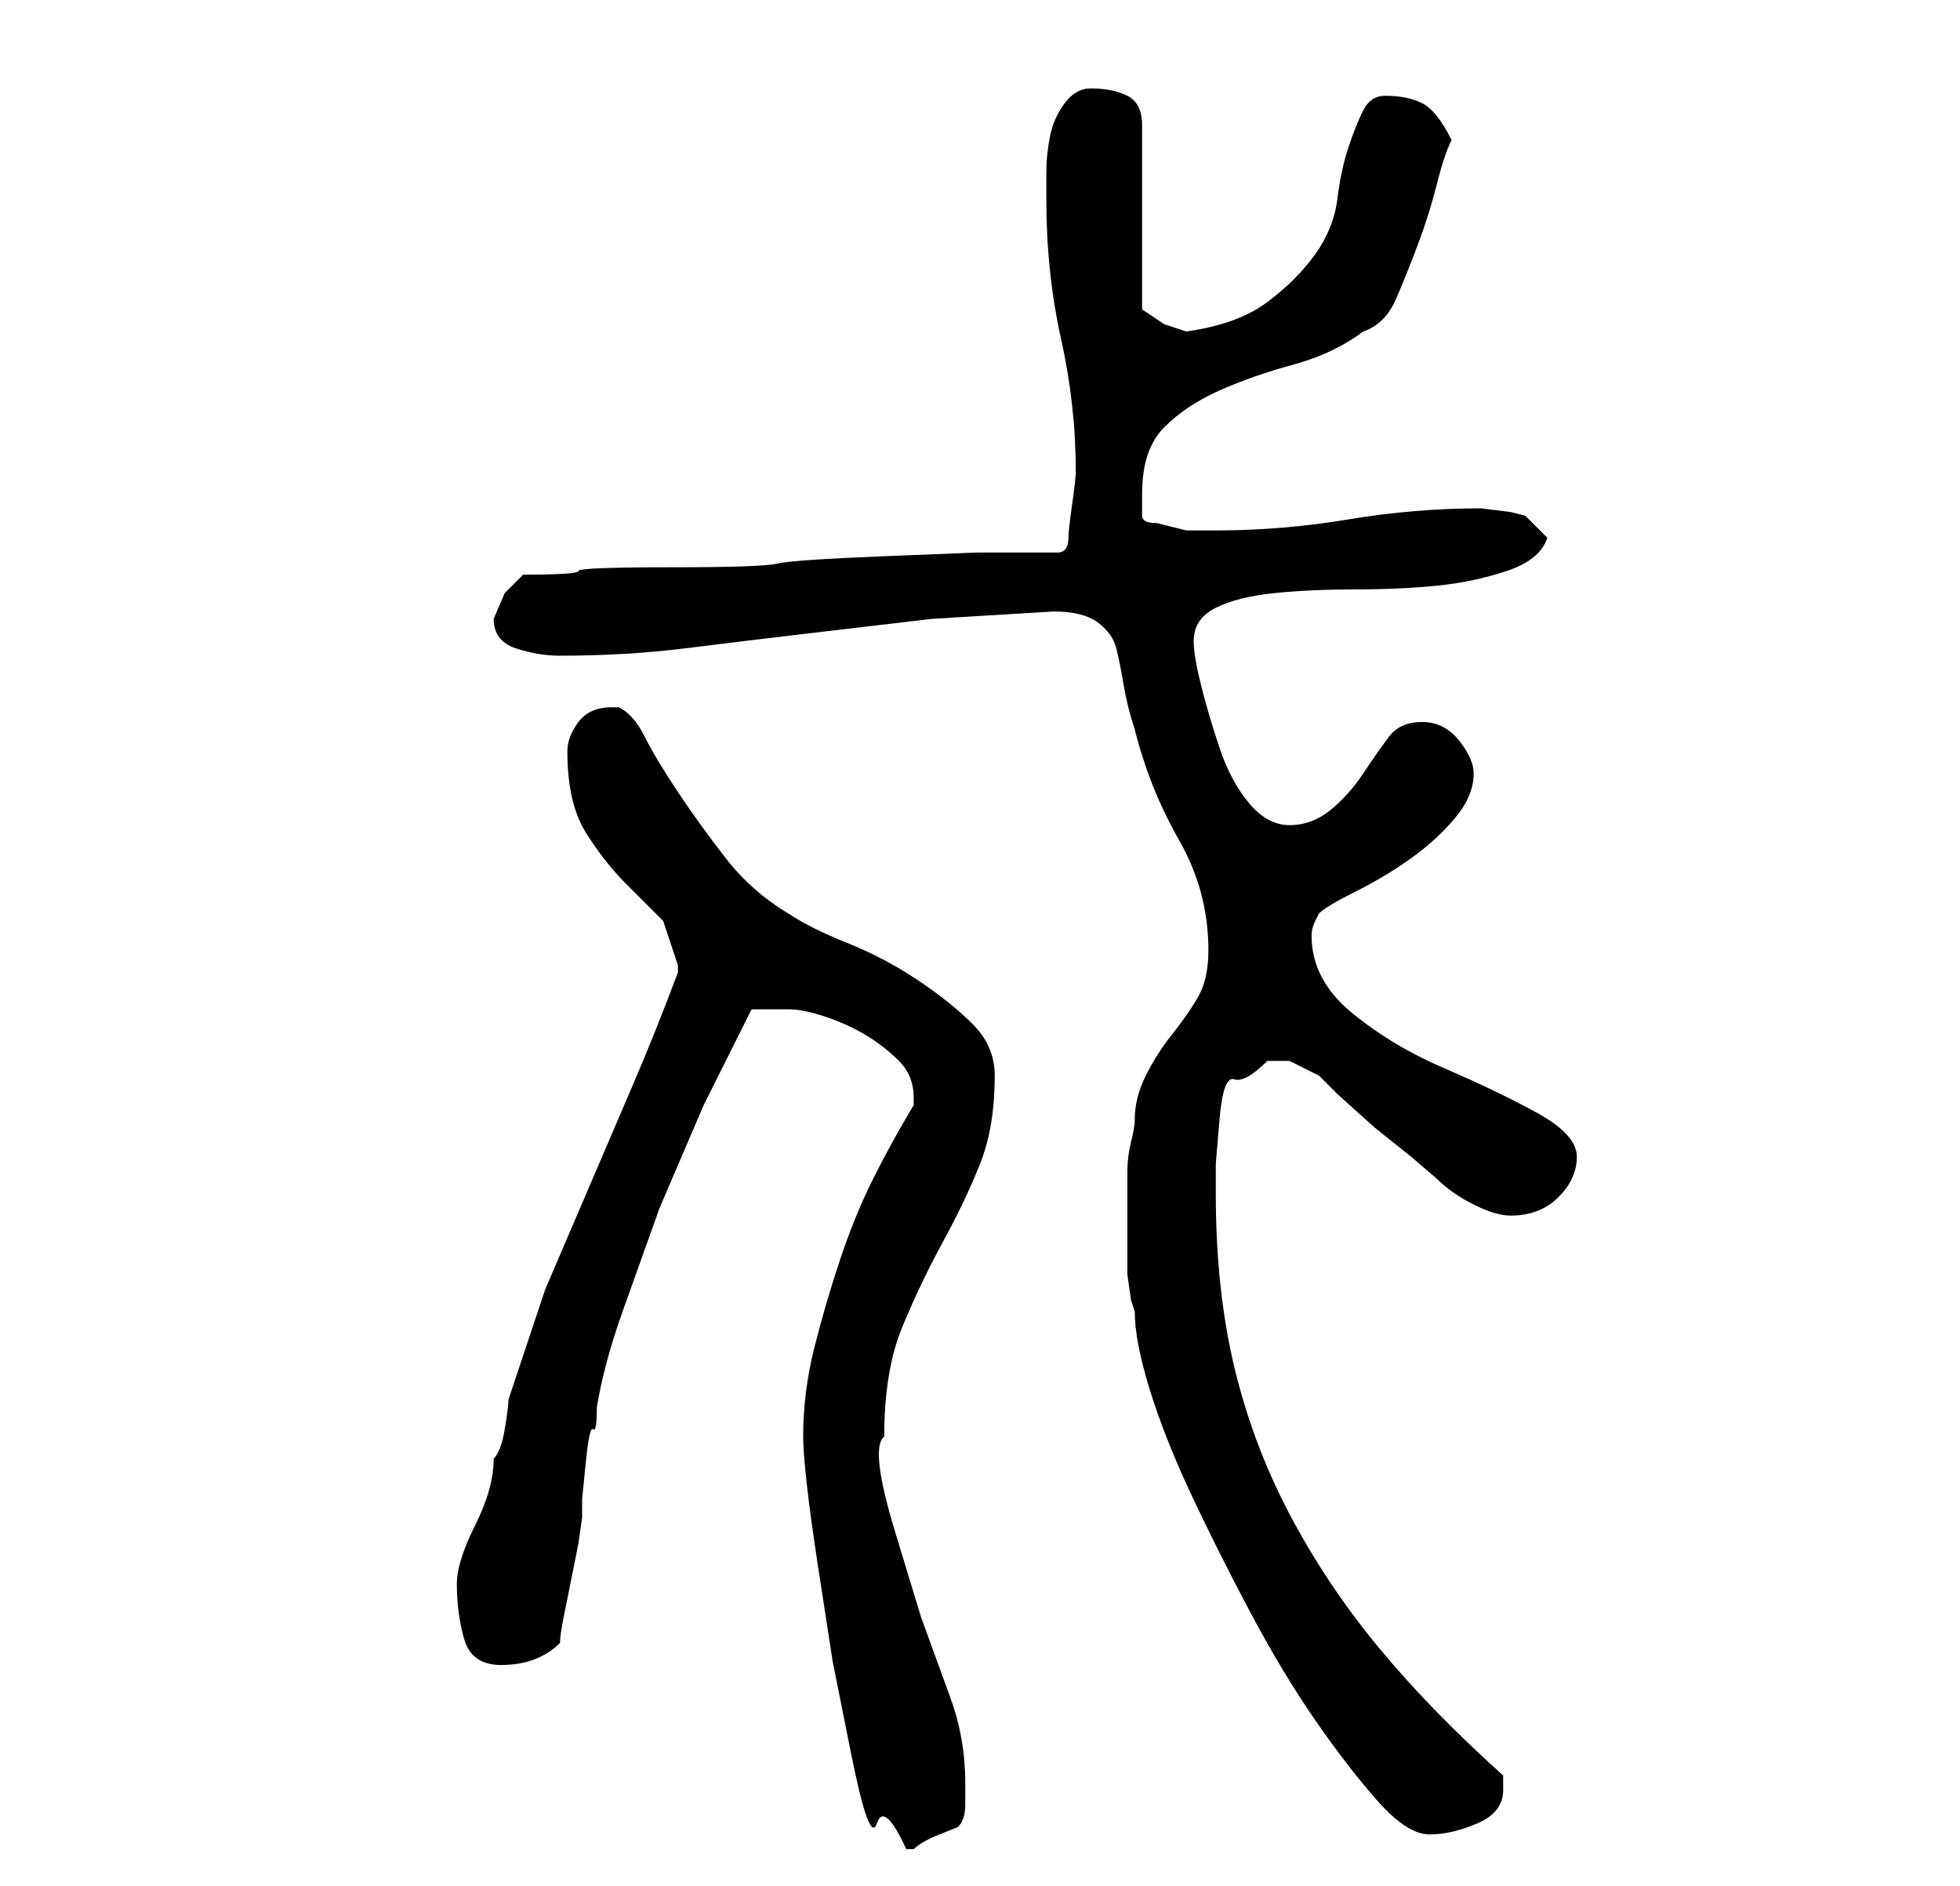 <?xml version="1.0" standalone="no"?>
<!DOCTYPE svg PUBLIC "-//W3C//DTD SVG 1.1//EN" "http://www.w3.org/Graphics/SVG/1.1/DTD/svg11.dtd" >
<svg xmlns="http://www.w3.org/2000/svg" xmlns:xlink="http://www.w3.org/1999/xlink" version="1.1" viewBox="-10 0 266 256">
   <path fill="currentColor"
d="M99 195q0 2 0.5 6.5t1.5 11l2 13t2.5 12.5t3.5 9.5t4 3.5h1q1 -1 3.5 -2l2.5 -1q1 -1 1 -3v-3q0 -6 -2 -11.5l-4 -11t-3.5 -11.5t-1.5 -13q0 -9 2.5 -15t5.5 -11.5t5 -10.5t2 -12q0 -4 -3 -7t-7.5 -6t-9.5 -5t-8 -4q-5 -3 -8.5 -7.5t-6.5 -9t-4.5 -7.5t-3.5 -4h-1v0
q-3 0 -4.5 2t-1.5 4q0 7 2.5 11t5.5 7l5 5t2 6v0.5v0.5q-3 8 -6 15l-6 14l-6 14t-5 15q0 1 -0.5 4t-1.5 4q0 4 -2.5 9t-2.5 8q0 4 1 7.5t5 3.5q5 0 8 -3q0 -1 0.5 -3.5l1 -5l1 -5t0.5 -3.5v-2.5t0.5 -5t1 -4.5t0.5 -3q1 -6 3.5 -13l5 -14t6 -14l6.5 -13h2.5h2.5q2 0 5 1
t5.5 2.5t4.5 3.5t2 5v1v0q-3 5 -5.5 10t-4.5 11t-3.5 12t-1.5 12zM143 165v4v4t0.5 3.5l0.5 1.5q0 4 2 10.5t5.5 14t8 16t9 15t8.5 11t7 4.5t6.5 -1.5t3.5 -4.5v-2q-10 -9 -17 -17.5t-12 -18t-7.5 -20t-2.5 -23.5v-4t0.5 -6t2 -5.5t4.5 -2.5h3t4 2l2.5 2.5t5 4.5l5 4t3.5 3
q2 2 5 3.5t5 1.5q4 0 6.5 -2.5t2.5 -5.5t-5.5 -6t-12.5 -6t-12.5 -7.5t-5.5 -10.5q0 -1 0.5 -2l0.5 -1q1 -1 5 -3t7.5 -4.5t6 -5.5t2.5 -6q0 -2 -2 -4.5t-5 -2.5t-4.5 2t-3.5 5t-4.5 5t-5.5 2t-5.5 -3t-4 -7.5t-2.5 -8.5t-1 -6q0 -3 3 -4.5t8 -2t11 -0.5t11 -0.5t9.5 -2
t5.5 -4.5l-3 -3l-2 -0.5t-4 -0.5q-9 0 -18 1.5t-18 1.5h-4t-4 -1q-2 0 -2 -1v-3q0 -6 3 -9t7.5 -5t10 -3.5t9.5 -4.5q3 -1 4.5 -4.5t3 -7.5t2.5 -8t2 -6q-2 -4 -4 -5t-5 -1q-2 0 -3 2t-2 5t-1.5 7t-3 7.5t-6.5 6.5t-11 4l-3 -1t-3 -2v-25q0 -3 -2 -4t-5 -1q-2 0 -3.5 2
t-2 4.5t-0.5 5v3.5q0 10 2 19t2 18q0 1 -0.5 4.5t-0.5 4.5q0 2 -1.5 2h-2.5h-8.5t-12.5 0.5t-14.5 1t-14.5 0.5t-12.5 0.5t-7.5 0.5l-2.5 2.5t-1.5 3.5q0 3 3 4t6 1q9 0 17 -1t16.5 -2l17 -2t16.5 -1q4 0 6 1.5t2.5 3.5t1 5t1.5 6q2 8 6 15t4 15q0 4 -1.5 6.5t-3.5 5
t-3.5 5.5t-1.5 6q0 1 -0.5 3t-0.5 4v4v2z" />
</svg>
